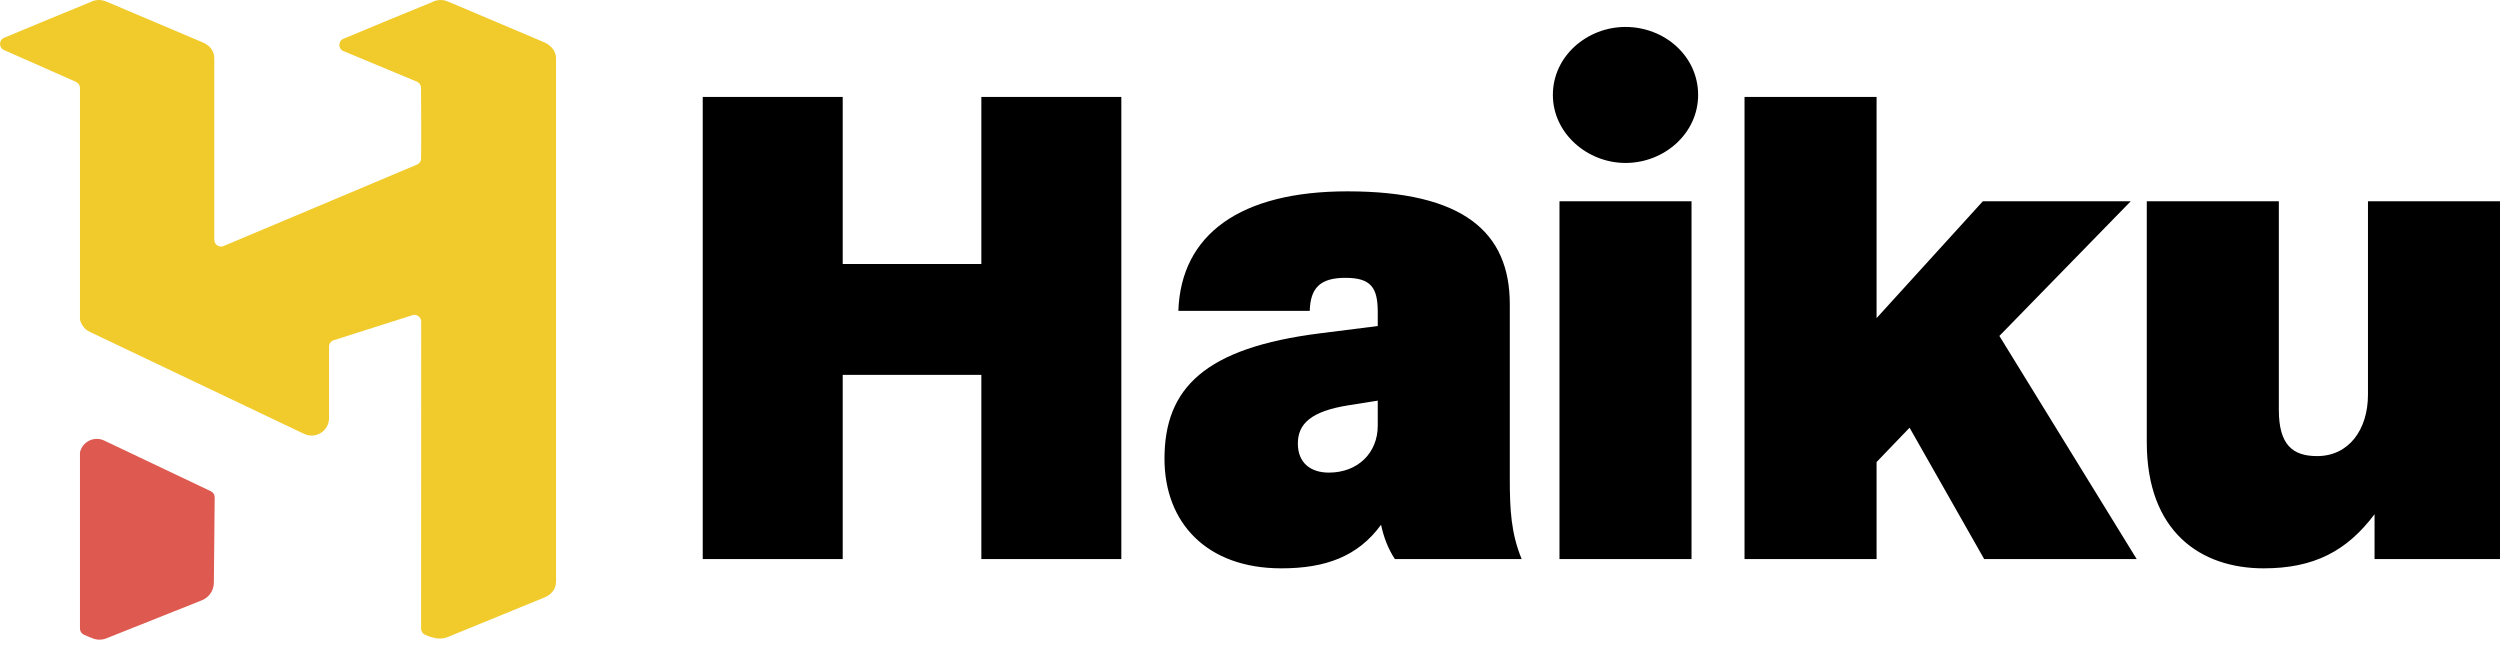 <svg width="512" height="132" viewBox="0 0 512 132" fill="none" xmlns="http://www.w3.org/2000/svg">
<g clip-path="url(#clip0_1_4986)">
<path d="M275.943 39.187C299.741 39.187 309.206 47.57 309.206 62.309V98.006C309.206 104.497 309.477 109.23 311.64 114.503H285.679C284.326 112.475 283.38 110.041 282.839 107.472C278.106 113.962 271.481 116.396 262.421 116.396C247.141 116.396 238.487 107.066 238.487 93.95C238.487 79.482 246.736 71.233 270.399 68.258L282.163 66.771V63.932C282.163 58.929 280.811 56.901 275.537 56.901C270.263 56.901 268.371 59.064 268.235 63.661H241.327C241.868 47.976 254.037 39.187 275.943 39.187ZM466.706 41.215V83.944C466.706 91.111 469.545 93.409 474.546 93.409C481.036 93.409 484.96 88 484.96 80.834V41.215H512.001V114.503H486.309V105.308C480.63 112.881 473.871 116.396 463.593 116.396C450.749 116.396 439.661 108.959 439.661 90.57V41.215H466.706ZM172.586 19.851V54.061H200.981V19.851H229.648V114.503H200.981V76.777H172.586V114.503H143.919V19.851H172.586ZM346.424 41.215V114.503H319.381V41.215H346.424ZM384.323 19.851V65.149L406.091 41.215H436.381L409.472 68.799L437.598 114.503H406.364L391.082 87.595L384.323 94.626V114.503H357.278V19.851H384.323ZM282.163 82.051L276.213 82.997C268.506 84.214 265.801 86.783 265.801 90.84C265.801 94.761 268.371 96.79 272.157 96.79C278.106 96.79 282.163 92.733 282.163 87.189V82.051ZM332.902 5.518C340.88 5.518 347.776 11.467 347.776 19.445C347.776 27.288 340.88 33.373 332.902 33.373C325.06 33.373 318.028 27.288 318.028 19.445C318.028 11.467 325.06 5.518 332.902 5.518Z" fill="black"/>
<path d="M91.94 0.396L91.123 0.106C90.765 0.02 90.396 -0.013 90.026 0.007C89.447 0.04 88.882 0.205 88.377 0.49C82.768 2.779 76.535 5.337 70.332 7.945C69.215 8.415 69.219 9.998 70.339 10.464L85.387 16.728C85.897 16.941 86.229 17.439 86.23 17.991C86.238 22.92 86.303 27.534 86.242 32.469C86.235 33.012 85.906 33.499 85.406 33.709L45.786 50.391C44.884 50.771 43.887 50.108 43.887 49.13L43.888 11.975C43.888 10.55 43.09 9.466 41.893 8.862C41.779 8.801 41.663 8.743 41.541 8.692L21.731 0.301C21.197 0.075 20.618 -0.027 20.039 0.006C19.46 0.038 18.896 0.203 18.39 0.488C12.999 2.689 6.563 5.344 0.839 7.737C-0.269 8.2 -0.283 9.761 0.815 10.246L15.562 16.766C16.058 16.985 16.377 17.476 16.377 18.018V65.437C16.493 65.954 16.702 66.397 16.984 66.763C17.271 67.243 17.744 67.665 18.455 68.001L62.031 88.738L62.265 88.83C62.738 89.066 63.273 89.198 63.835 89.198L64.089 89.189C64.989 89.12 65.829 88.712 66.442 88.049C67.054 87.385 67.392 86.515 67.389 85.612V70.981C67.389 70.385 67.774 69.857 68.343 69.677L84.478 64.549C85.36 64.268 86.261 64.927 86.26 65.853L86.241 128.746C86.24 129.302 86.577 129.803 87.092 130.013L87.838 130.318C88.078 130.416 88.328 130.488 88.582 130.536C89.605 130.885 90.72 130.855 91.724 130.451L111.479 122.37C112.238 122.038 112.754 121.666 113.077 121.247C113.572 120.726 113.876 120.041 113.876 119.06V11.978C113.876 10.915 113.392 10.046 112.652 9.425C112.332 9.124 111.954 8.874 111.529 8.694L91.94 0.396Z" fill="url(#paint0_linear_1_4986)"/>
<path d="M43.971 101.859C43.976 101.326 43.671 100.839 43.19 100.61L21.202 90.16C20.771 89.979 20.308 89.884 19.84 89.883C19.372 89.881 18.908 89.972 18.475 90.151C18.043 90.33 17.65 90.593 17.319 90.924C16.989 91.256 16.727 91.649 16.55 92.082C16.479 92.254 16.421 92.43 16.377 92.61V128.74C16.377 129.286 16.701 129.78 17.202 129.996L18.353 130.494C18.471 130.542 18.591 130.584 18.714 130.62C19.651 131.076 20.768 131.147 21.811 130.722L41.397 122.918C42.105 122.626 42.71 122.131 43.136 121.496C43.562 120.86 43.79 120.113 43.791 119.347C43.801 119.242 43.804 119.136 43.804 119.029L43.971 101.859Z" fill="url(#paint1_linear_1_4986)"/>
</g>
<defs>
<linearGradient id="paint0_linear_1_4986" x1="5589.47" y1="563.84" x2="5589.47" y2="12526.7" gradientUnits="userSpaceOnUse">
<stop stop-color="#F1CB2B"/>
<stop offset="1" stop-color="#D62B5F"/>
</linearGradient>
<linearGradient id="paint1_linear_1_4986" x1="3968.14" y1="-8334.54" x2="3968.14" y2="3628.37" gradientUnits="userSpaceOnUse">
<stop stop-color="#F1CB2B"/>
<stop offset="1" stop-color="#D62B5F"/>
</linearGradient>
<clipPath id="clip0_1_4986">
<rect width="512" height="132" fill="white"/>
</clipPath>
</defs>
</svg>
